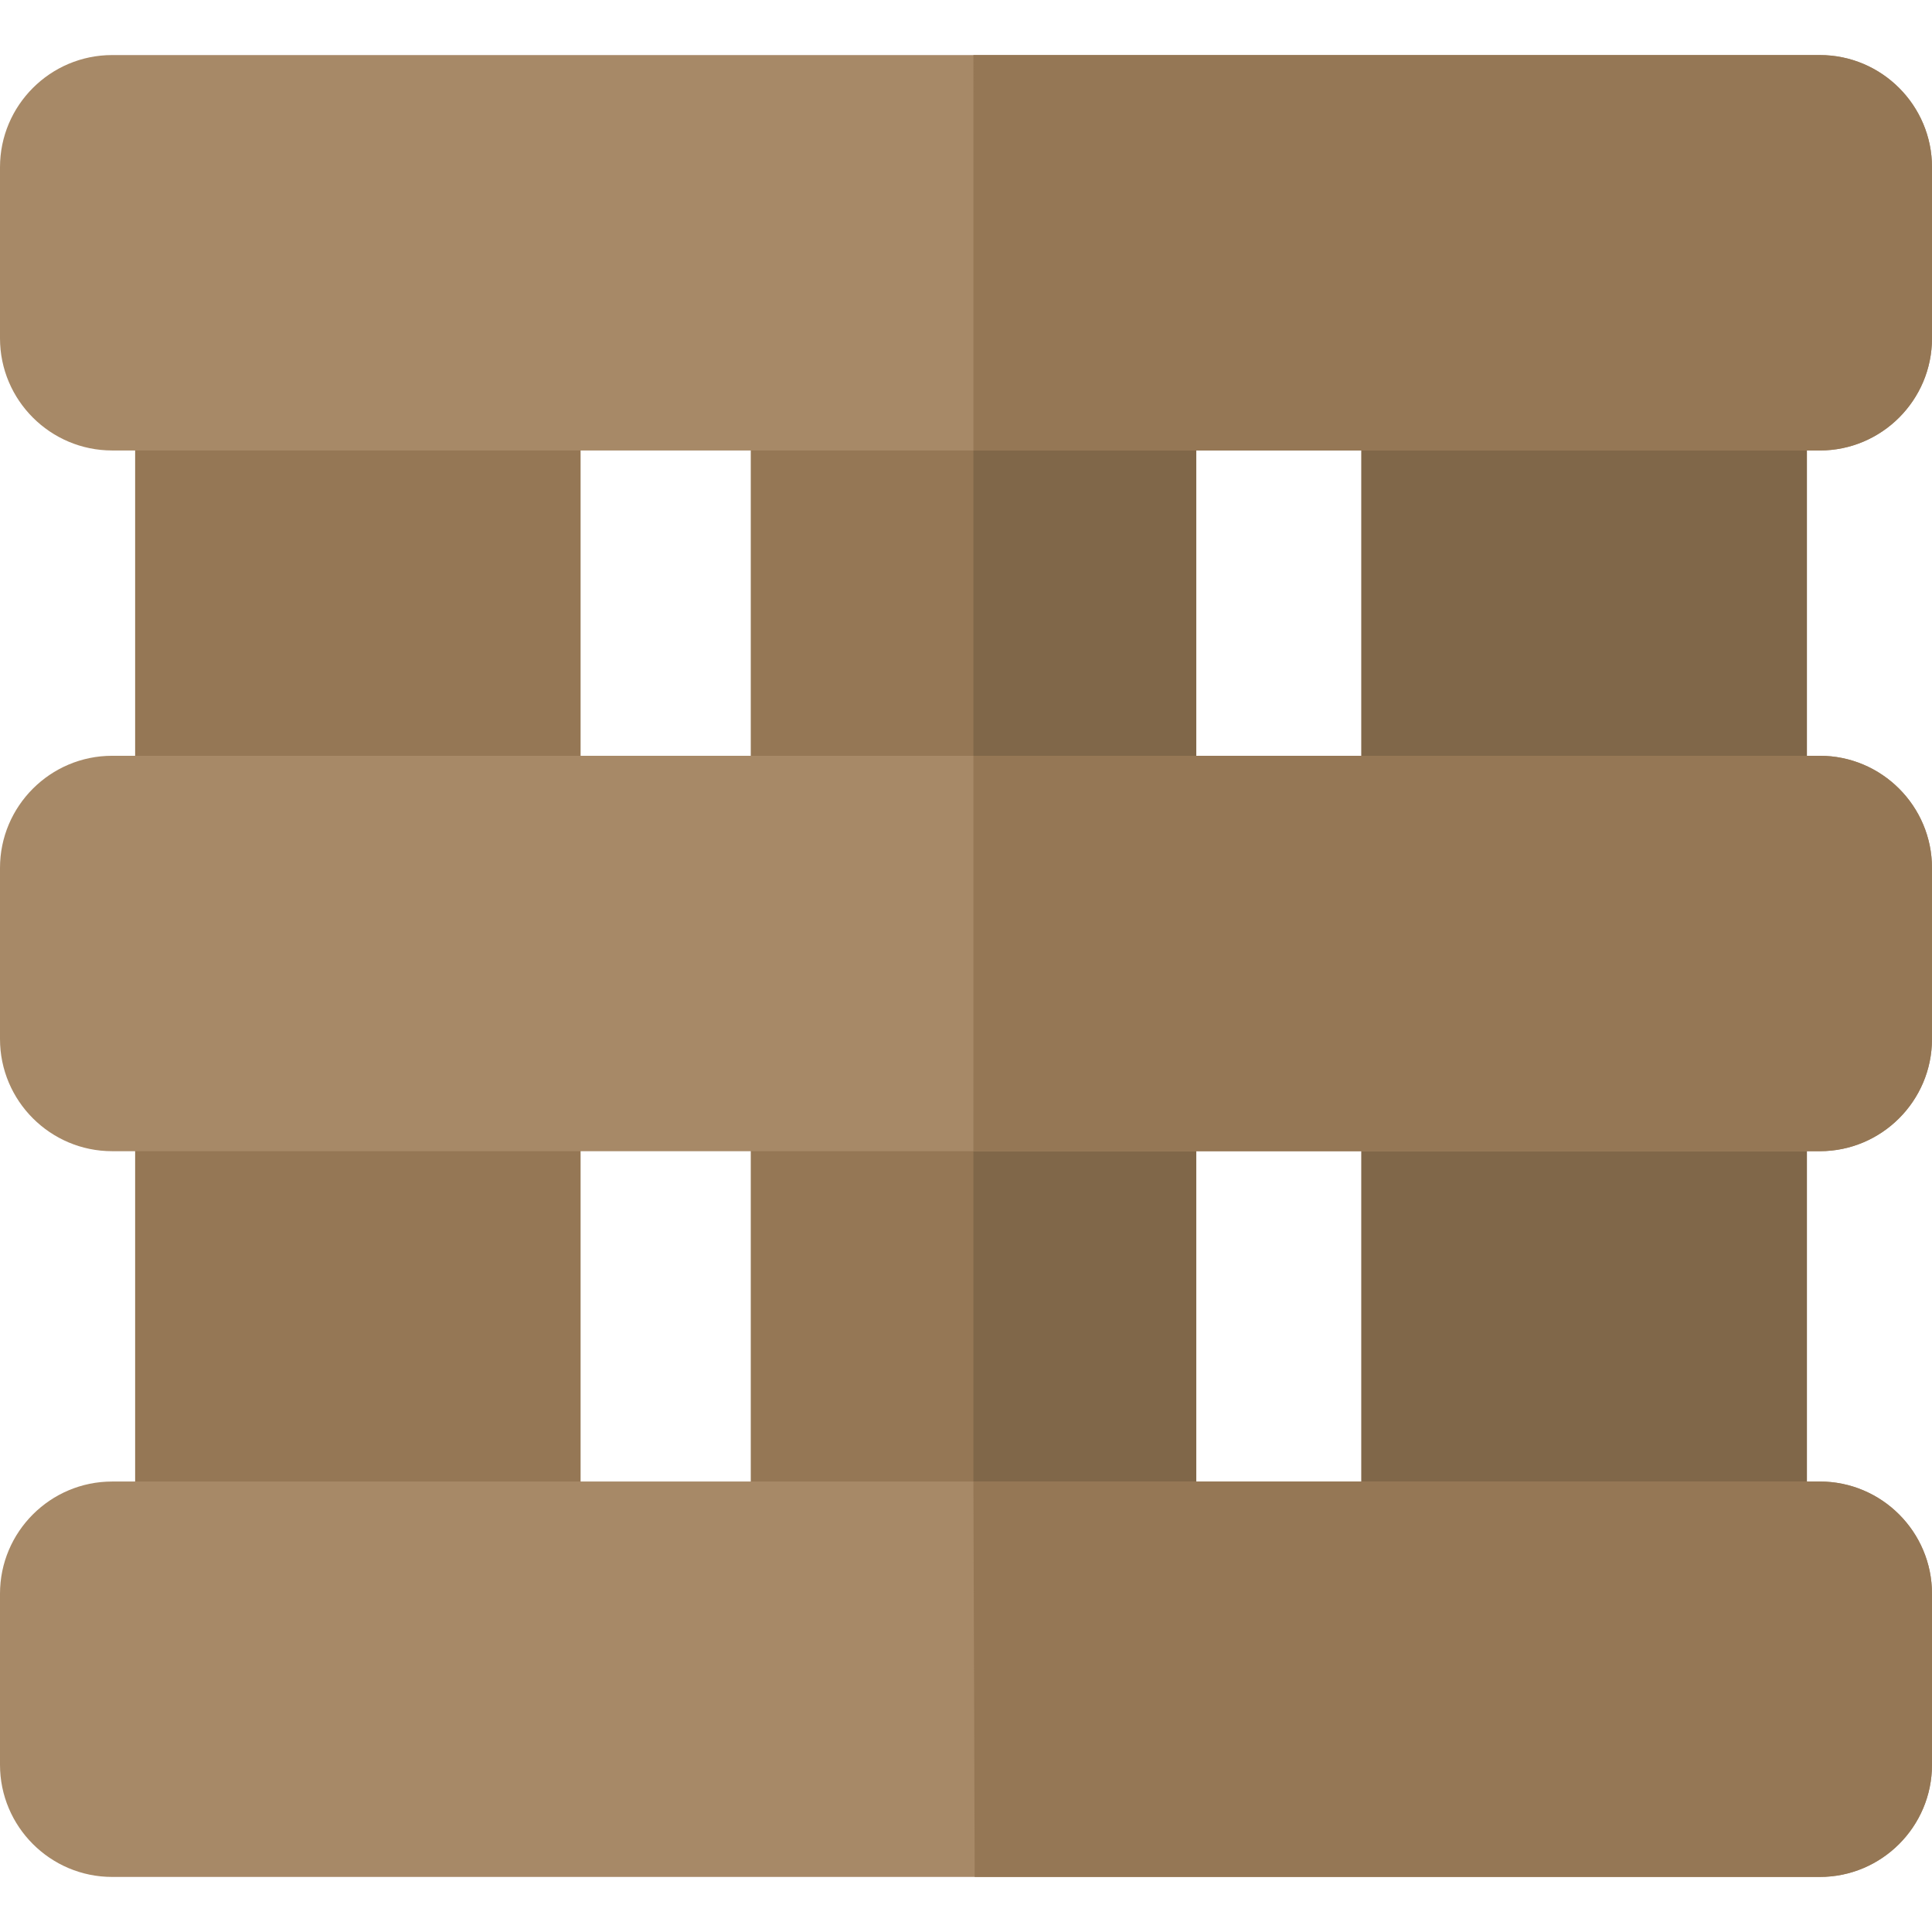 <?xml version="1.0" encoding="iso-8859-1"?>
<!-- Generator: Adobe Illustrator 19.0.0, SVG Export Plug-In . SVG Version: 6.00 Build 0)  -->
<svg version="1.1" id="Layer_1" xmlns="http://www.w3.org/2000/svg" xmlns:xlink="http://www.w3.org/1999/xlink" x="0px" y="0px"
	 viewBox="0 0 511.999 511.999" style="enable-background:new 0 0 511.999 511.999;" xml:space="preserve">
<g>
	<rect x="35.813" y="79.585" style="fill:#957755;" width="118.051" height="160.496"/>
	<rect x="198.962" y="79.585" style="fill:#957755;" width="118.051" height="160.496"/>
</g>
<rect x="360.784" y="79.585" style="fill:#896646;" width="118.051" height="160.496"/>
<g>
	<rect x="35.813" y="265.282" style="fill:#957755;" width="118.051" height="167.128"/>
	<rect x="198.962" y="265.282" style="fill:#957755;" width="118.051" height="167.128"/>
</g>
<rect x="360.784" y="265.282" style="fill:#896646;" width="118.051" height="167.128"/>
<g>
	<rect x="360.797" y="86.469" style="fill:#806749;" width="118.051" height="160.496"/>
	<rect x="360.797" y="270.84" style="fill:#806749;" width="118.051" height="167.128"/>
	<rect x="257.96" y="86.707" style="fill:#806749;" width="59.056" height="160.496"/>
	<rect x="257.96" y="271.928" style="fill:#806749;" width="59.056" height="160.496"/>
</g>
<g>
	<path style="fill:#A78967;" d="M482.272,14.592H259.722H29.721C13.333,14.592,0,27.926,0,44.314v45.343
		c0,16.388,13.333,29.722,29.721,29.722h228.241h224.311c16.388,0,29.722-13.333,29.722-29.722V44.314
		C511.995,27.926,498.66,14.592,482.272,14.592z"/>
	<path style="fill:#A78967;" d="M482.272,200.289H257.959H29.721C13.333,200.289,0,213.624,0,230.012v45.343
		c0,16.388,13.333,29.722,29.721,29.722h228.237h224.313c16.388,0,29.722-13.333,29.722-29.722v-45.343
		C511.995,213.624,498.66,200.289,482.272,200.289z"/>
	<path style="fill:#A78967;" d="M482.272,392.619H257.956H29.721C13.333,392.619,0,405.953,0,422.341v45.343
		c0,16.388,13.333,29.722,29.721,29.722h227.17h225.381c16.388,0,29.722-13.333,29.722-29.722v-45.343
		C511.995,405.953,498.66,392.619,482.272,392.619z"/>
</g>
<g>
	<path style="fill:#957755;" d="M482.274,392.62H257.959l0.342,104.786h223.974c16.388,0,29.722-13.333,29.722-29.722v-45.342
		C511.996,405.955,498.663,392.62,482.274,392.62z"/>
	<path style="fill:#957755;" d="M482.272,200.289H257.958l-0.004,104.786h224.319c16.388,0,29.722-13.333,29.722-29.722V230.01
		C511.995,213.622,498.662,200.289,482.272,200.289z"/>
	<path style="fill:#957755;" d="M482.278,14.593H257.962l-0.004,104.786h224.319c16.388,0,29.722-13.333,29.722-29.722V44.314
		C512,27.926,498.666,14.593,482.278,14.593z"/>
</g>
<g>
</g>
<g>
</g>
<g>
</g>
<g>
</g>
<g>
</g>
<g>
</g>
<g>
</g>
<g>
</g>
<g>
</g>
<g>
</g>
<g>
</g>
<g>
</g>
<g>
</g>
<g>
</g>
<g>
</g>
</svg>
